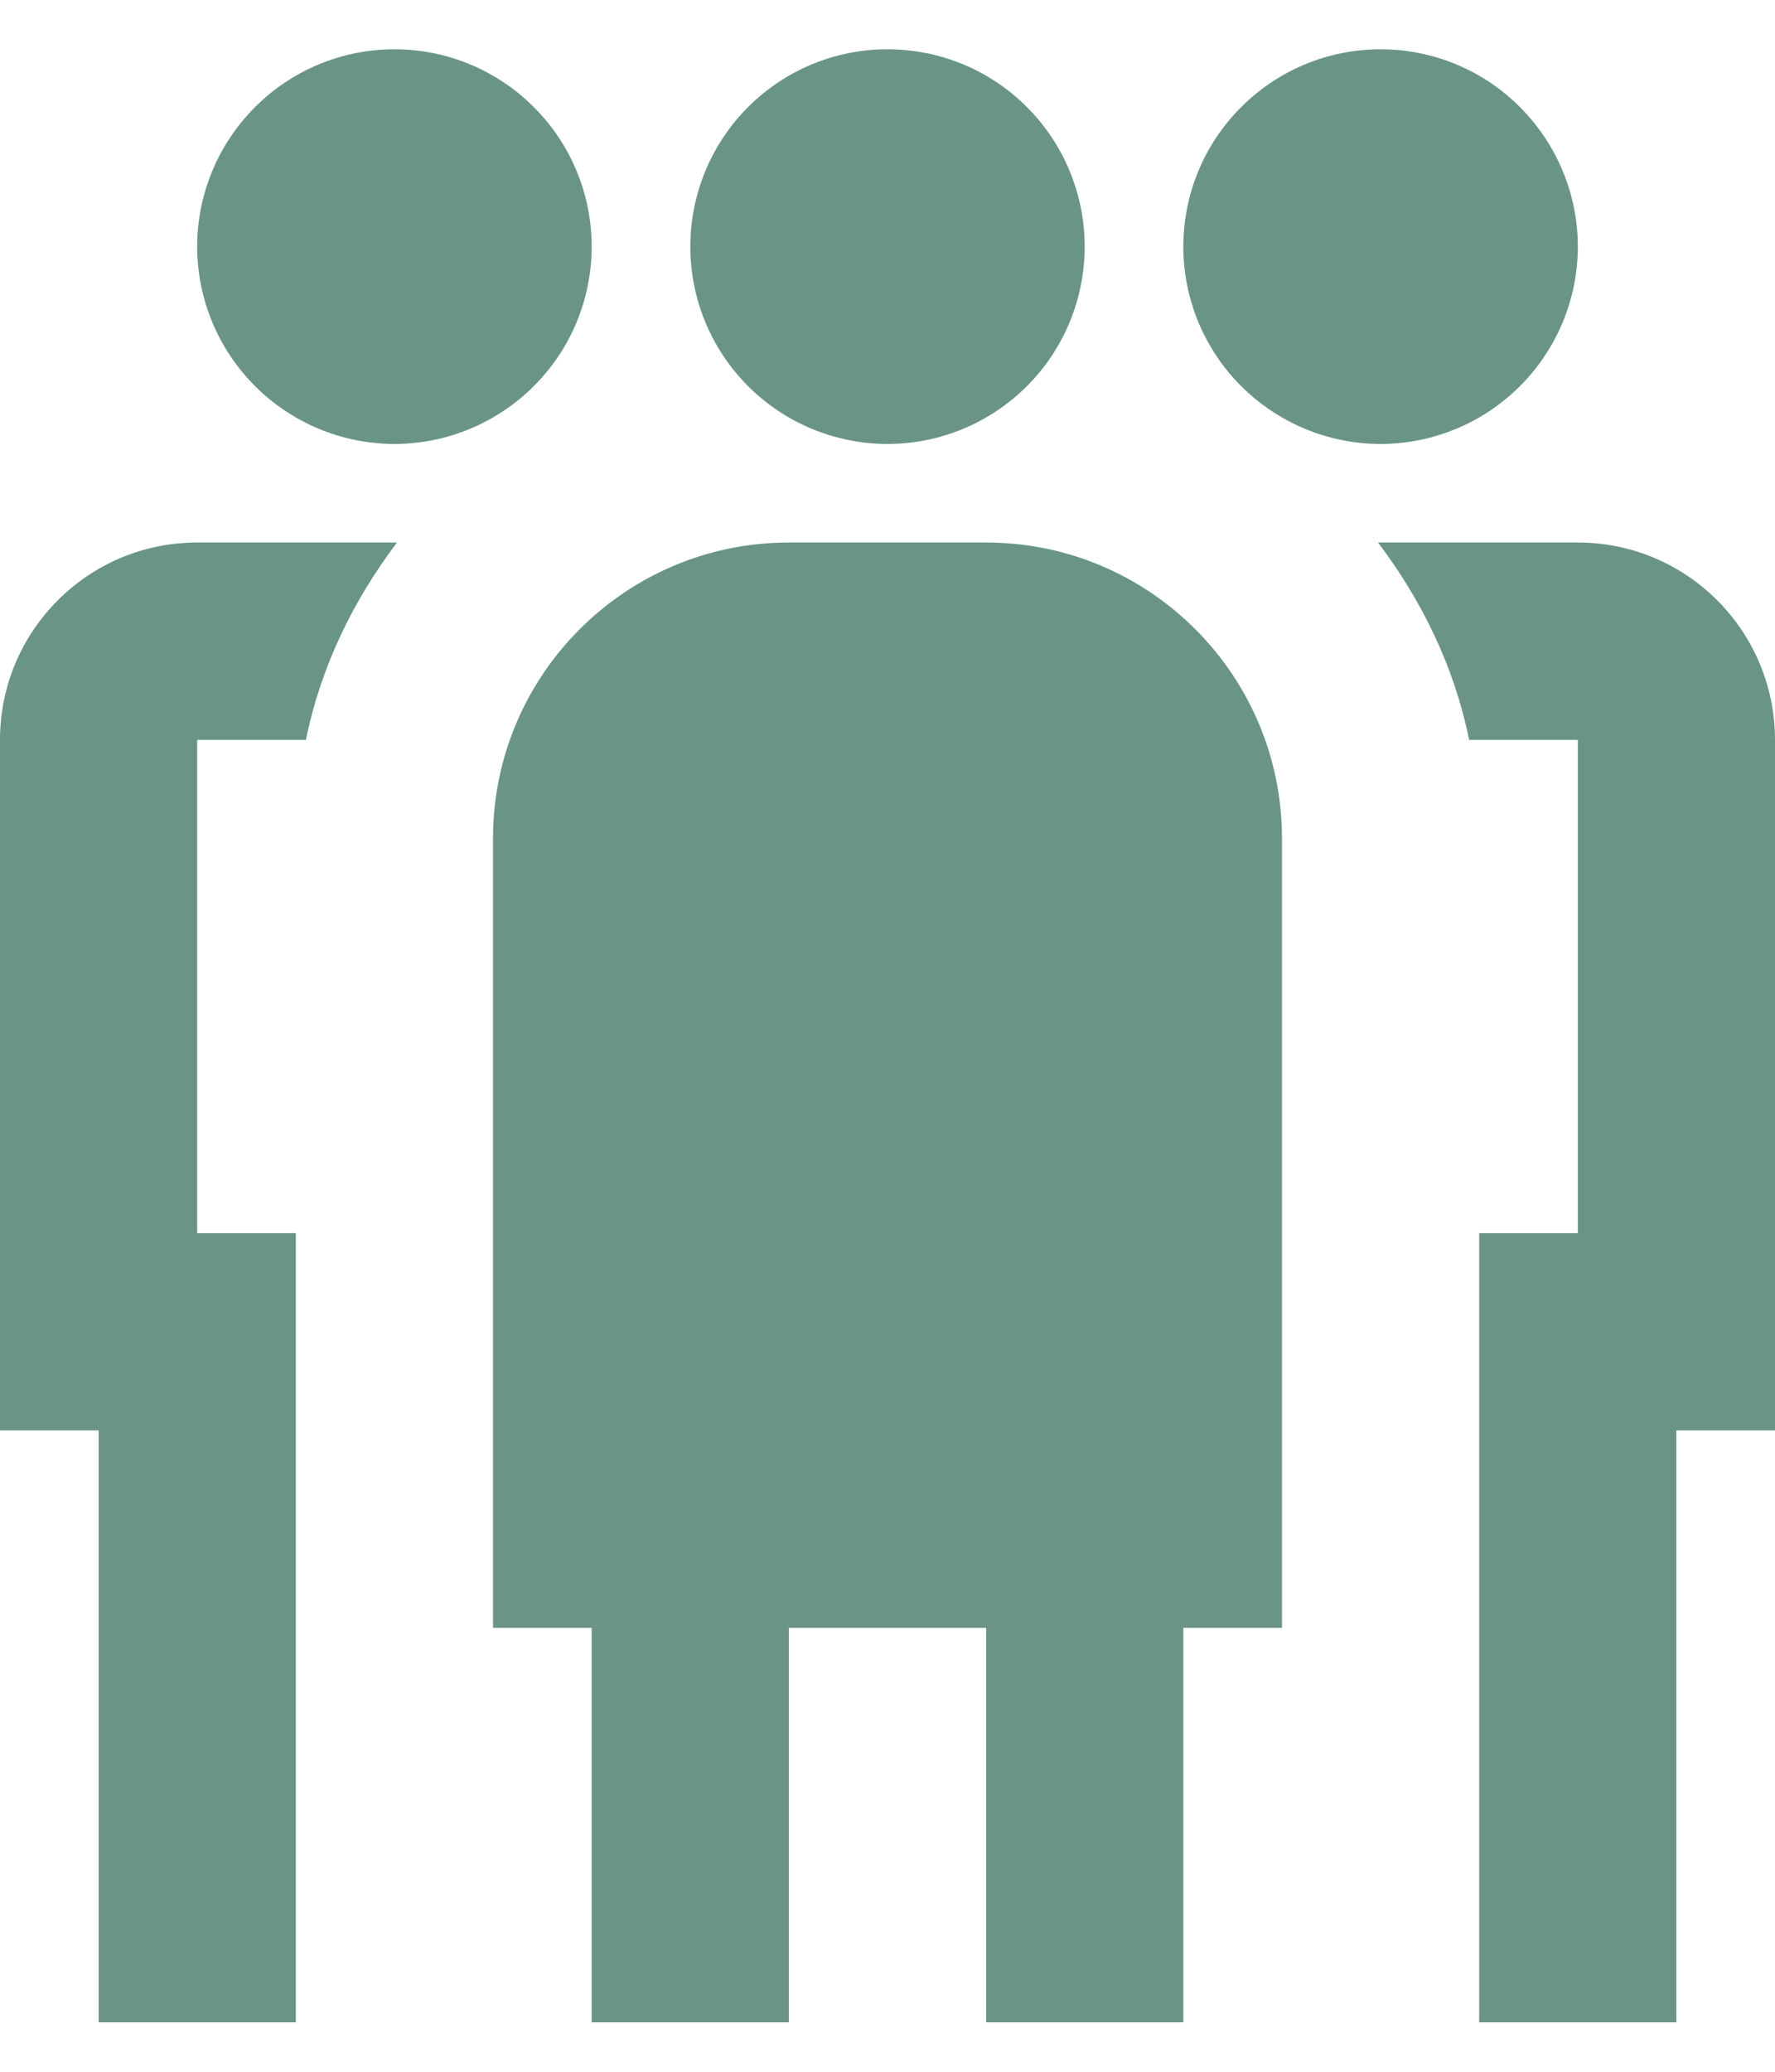 <svg width="12" height="14" viewBox="0 0 12 14" fill="none" xmlns="http://www.w3.org/2000/svg">
<path d="M2.667 0.333C2.313 0.333 1.974 0.473 1.724 0.724C1.474 0.974 1.333 1.313 1.333 1.666C1.333 2.02 1.474 2.359 1.724 2.609C1.974 2.859 2.313 3 2.667 3C3.02 3 3.359 2.859 3.609 2.609C3.86 2.359 4 2.02 4 1.666C4 1.313 3.86 0.974 3.609 0.724C3.359 0.473 3.02 0.333 2.667 0.333ZM6 0.333C5.646 0.333 5.307 0.473 5.057 0.724C4.807 0.974 4.667 1.313 4.667 1.666C4.667 2.02 4.807 2.359 5.057 2.609C5.307 2.859 5.646 3 6 3C6.354 3 6.693 2.859 6.943 2.609C7.193 2.359 7.333 2.02 7.333 1.666C7.333 1.313 7.193 0.974 6.943 0.724C6.693 0.473 6.354 0.333 6 0.333ZM9.333 0.333C8.98 0.333 8.641 0.473 8.391 0.724C8.14 0.974 8 1.313 8 1.666C8 2.02 8.14 2.359 8.391 2.609C8.641 2.859 8.98 3 9.333 3C9.687 3 10.026 2.859 10.276 2.609C10.526 2.359 10.667 2.02 10.667 1.666C10.667 1.313 10.526 0.974 10.276 0.724C10.026 0.473 9.687 0.333 9.333 0.333ZM1.333 3.666C0.597 3.666 0 4.263 0 5V9.666H0.667V13.666H2V8.333H1.333V5H2.068C2.169 4.504 2.389 4.056 2.684 3.666H1.333ZM5.333 3.666C4.229 3.666 3.333 4.562 3.333 5.666V11H4V13.666H5.333V11H6.667V13.666H8V11H8.667V5.666C8.667 4.562 7.771 3.666 6.667 3.666H5.333ZM9.316 3.666C9.611 4.056 9.832 4.504 9.932 5H10.667V8.333H10V13.666H11.333V9.666H12V5C12 4.263 11.403 3.666 10.667 3.666H9.316Z" fill="#6A9586"/>
</svg>

